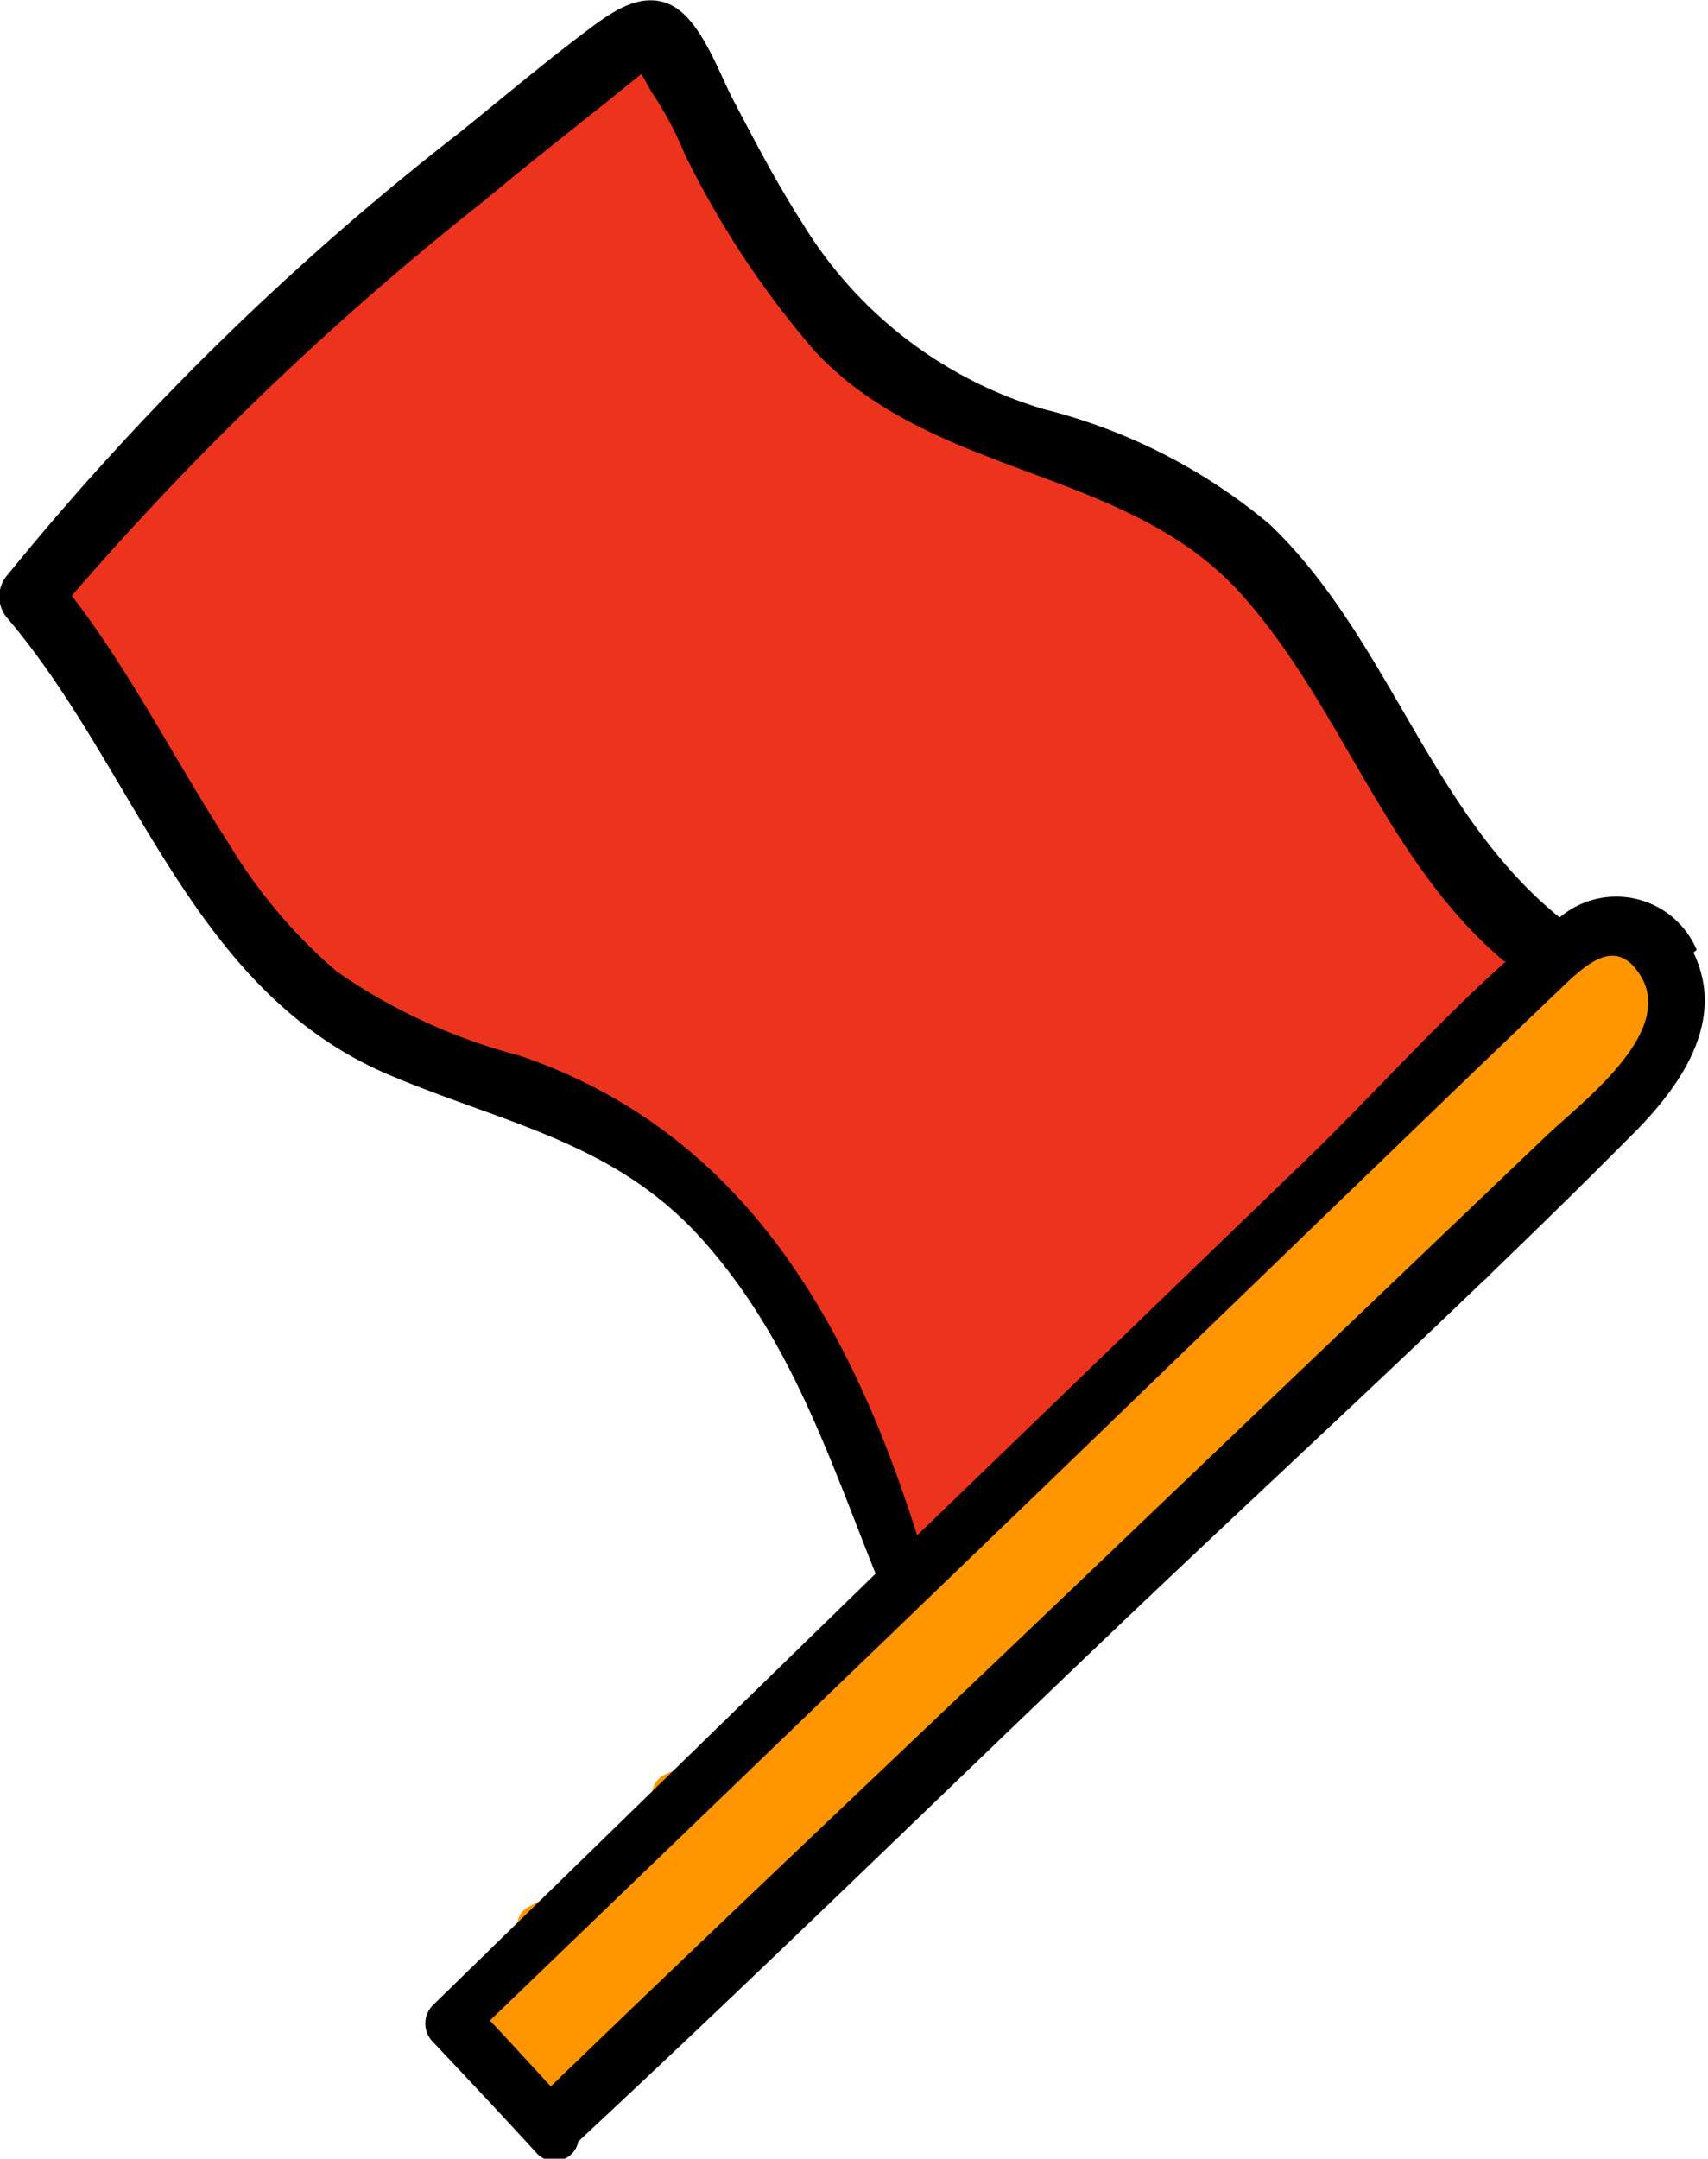 <svg id="레이어_1" data-name="레이어 1" xmlns="http://www.w3.org/2000/svg" viewBox="0 0 31.66 40">
  <defs>
    <style>
      .cls-1 {
        fill: #ff9500;
      }

      .cls-1, .cls-2, .cls-3 {
        fill-rule: evenodd;
      }

      .cls-2 {
        fill: #ec331e;
      }
    </style>
  </defs>
  <title>1</title>
  <g>
    <polygon class="cls-1" points="8.31 37.52 29.08 17.51 30.86 17.51 30.86 20 10.13 39.33 8.31 37.52"/>
    <polygon class="cls-2" points="0.5 10.81 3.28 15.06 5.93 18.57 11.28 20.98 14.38 23.77 16.75 29.06 29.08 17.71 26.8 15.68 24.11 10.81 20.88 8.89 16.46 7.25 12.07 0.76 0.5 10.81"/>
    <path class="cls-1" d="M34.34,17.58a20.76,20.76,0,0,0-2.88,1.32.37.37,0,0,0,.31.67,21.25,21.25,0,0,0,2.9-1.27C35.08,18.12,34.76,17.39,34.34,17.58Z" transform="translate(-4 0)"/>
    <path class="cls-1" d="M34.2,19.56a25.42,25.42,0,0,0-5.78,2.09.43.43,0,0,0,.35.77,22.92,22.92,0,0,0,2.83-1c.94-.35,1.9-.68,2.85-1A.43.43,0,0,0,34.2,19.56Z" transform="translate(-4 0)"/>
    <path class="cls-1" d="M31.14,23c-2,.44-4.45.75-6.22,1.75a.41.41,0,0,0,.23.76,16.93,16.93,0,0,0,2.94-.83c1.09-.33,2.19-.62,3.29-.9C31.89,23.66,31.65,22.89,31.14,23Z" transform="translate(-4 0)"/>
    <path class="cls-1" d="M25,28.75c-.95.14-1.9.3-2.84.49A7.43,7.43,0,0,0,19.4,30a.42.42,0,0,0,.23.76,9.32,9.32,0,0,0,2.63-.53c.95-.22,1.92-.42,2.89-.59C25.65,29.56,25.52,28.67,25,28.75Z" transform="translate(-4 0)"/>
    <path class="cls-1" d="M21.81,31.86c-1,.11-2,.25-3.06.41a6.32,6.32,0,0,0-2.48.64.44.44,0,0,0,.23.8,8.39,8.39,0,0,0,2.4-.48c1-.23,2-.41,2.93-.55C22.34,32.61,22.34,31.81,21.81,31.86Z" transform="translate(-4 0)"/>
    <path class="cls-1" d="M19,34.34a12.93,12.93,0,0,1-3,.45,4.18,4.18,0,0,0-2.23.56.39.39,0,0,0,.22.72,16.22,16.22,0,0,0,2.74-.42,12.37,12.37,0,0,0,2.49-.51A.42.42,0,0,0,19,34.34Z" transform="translate(-4 0)"/>
    <path class="cls-1" d="M16.23,37.05l-3.87.45,0,0a7,7,0,0,1,.77.85c1.05-.18,2.11-.36,3.17-.51C16.76,37.79,16.75,37,16.23,37.05Z" transform="translate(-4 0)"/>
    <path class="cls-2" d="M16.36,1.5C12.6,4.65,8.43,7.61,5,11.13c-.28.28.1.78.44.54C9.51,8.87,13.15,5.22,16.9,2,17.27,1.7,16.73,1.2,16.36,1.5Z" transform="translate(-4 0)"/>
    <path class="cls-2" d="M17.56,3.42C13.74,6.49,9.81,9.48,6.09,12.67c-.34.3.14.91.5.63C10.47,10.28,14.18,7,18,3.91,18.24,3.68,17.85,3.19,17.56,3.42Z" transform="translate(-4 0)"/>
    <path class="cls-2" d="M18.91,5.57c-3.87,3-8.25,5.94-11.63,9.49-.27.29.11.79.45.56,4.08-2.75,7.72-6.35,11.57-9.42C19.66,5.91,19.29,5.28,18.91,5.57Z" transform="translate(-4 0)"/>
    <path class="cls-2" d="M20.46,7.25c-3.84,3.23-7.86,6.26-11.67,9.52-.37.31.14,1,.54.66,4.06-3,7.87-6.37,11.68-9.65C21.39,7.46,20.83,6.94,20.46,7.25Z" transform="translate(-4 0)"/>
    <path class="cls-2" d="M22.78,8.47l-7.42,6.15-3.55,2.92c-.55.45-1.3.8-1.45,1.54a.48.48,0,0,0,.71.51l.08,0a.49.49,0,0,0,.19-.26,16.8,16.8,0,0,1,2.6-2.24l3.14-2.68c2.1-1.78,4.2-3.55,6.29-5.34C23.77,8.7,23.18,8.15,22.78,8.47Z" transform="translate(-4 0)"/>
    <path class="cls-2" d="M25.68,9.25l-6.95,5.82c-1.65,1.39-4.55,3-5.39,5a.43.43,0,0,0,.69.51c3.89-3.78,8.16-7.22,12.26-10.77C26.7,9.48,26.09,8.91,25.68,9.25Z" transform="translate(-4 0)"/>
    <path class="cls-2" d="M27.37,10.93c-1.85,1.73-3.73,3.42-5.67,5s-4.18,3-5.88,4.77a.41.41,0,0,0,.51.62,32.28,32.28,0,0,0,5.74-4.46q3-2.61,5.91-5.39C28.37,11.13,27.76,10.56,27.37,10.93Z" transform="translate(-4 0)"/>
    <path class="cls-2" d="M28.9,12.73q-2.68,2.52-5.44,4.95A59.19,59.19,0,0,0,18,22.54c-.29.33.1.86.49.61a38.68,38.68,0,0,0,5.34-4.58c1.91-1.74,3.78-3.52,5.64-5.32C29.78,12.91,29.24,12.4,28.9,12.73Z" transform="translate(-4 0)"/>
    <path class="cls-2" d="M29.76,15.26c-3.43,3.18-7.18,6.21-10.32,9.66-.28.31.12.86.47.59,3.68-2.94,7-6.5,10.39-9.73C30.65,15.45,30.11,14.94,29.76,15.26Z" transform="translate(-4 0)"/>
    <path class="cls-2" d="M31.46,17.05c-3.68,3.31-8,6.44-11.19,10.19-.3.36.13,1,.55.68C24.86,25,28.38,21,32,17.57,32.36,17.24,31.82,16.74,31.46,17.05Z" transform="translate(-4 0)"/>
    <path class="cls-3" d="M35.45,17.6A1.62,1.62,0,0,0,32.91,17c-2.4-1.94-3.16-5.16-5.37-7.28a10.48,10.48,0,0,0-4.2-2.14,7.86,7.86,0,0,1-4.47-3.45c-.47-.73-.87-1.5-1.27-2.26C17.33,1.36,17,.38,16.45.1s-1.11.12-1.56.46c-.8.6-1.57,1.25-2.35,1.88a51.66,51.66,0,0,0-8.39,8.2.61.61,0,0,0,0,.83c2.38,2.81,3.39,6.85,7,8.42,2.14.92,4.22,1.25,5.85,3.06s2.35,4,3.23,6.21q-4.11,4-8.21,8a.48.48,0,0,0,0,.67c.65.69,1.3,1.38,1.94,2.08a.45.45,0,0,0,.76-.23c3.31-3.08,6.55-6.25,9.82-9.37s6.62-6.16,9.8-9.37c.85-.87,1.65-2.05,1.05-3.29Zm-3.53.21c-1.29,1.15-2.48,2.49-3.71,3.68l-4.92,4.75L21,28.45c-1.25-3.95-3.23-7.48-7.37-8.89A10.62,10.62,0,0,1,10.24,18a9.69,9.69,0,0,1-2-2.37c-1-1.54-1.8-3.15-2.91-4.59A55.63,55.63,0,0,1,13,3.7c.73-.61,1.48-1.2,2.22-1.79l.67-.54.19.34a6.25,6.25,0,0,1,.61,1.14,17,17,0,0,0,2.4,3.64c2.23,2.41,5.88,2.14,8,4.61,1.82,2.09,2.63,4.89,4.79,6.71Zm.73,3.25L30,23.59l-5.31,5.07c-3.49,3.34-7,6.64-10.48,10-.38-.41-.75-.82-1.13-1.22L23.3,27.6l5.27-5.09,2.81-2.71,1.41-1.35c.53-.5,1.15-1.2,1.65-.32C35,19.18,33.31,20.43,32.65,21.06Z" transform="translate(-4 0)"/>
  </g>
</svg>

